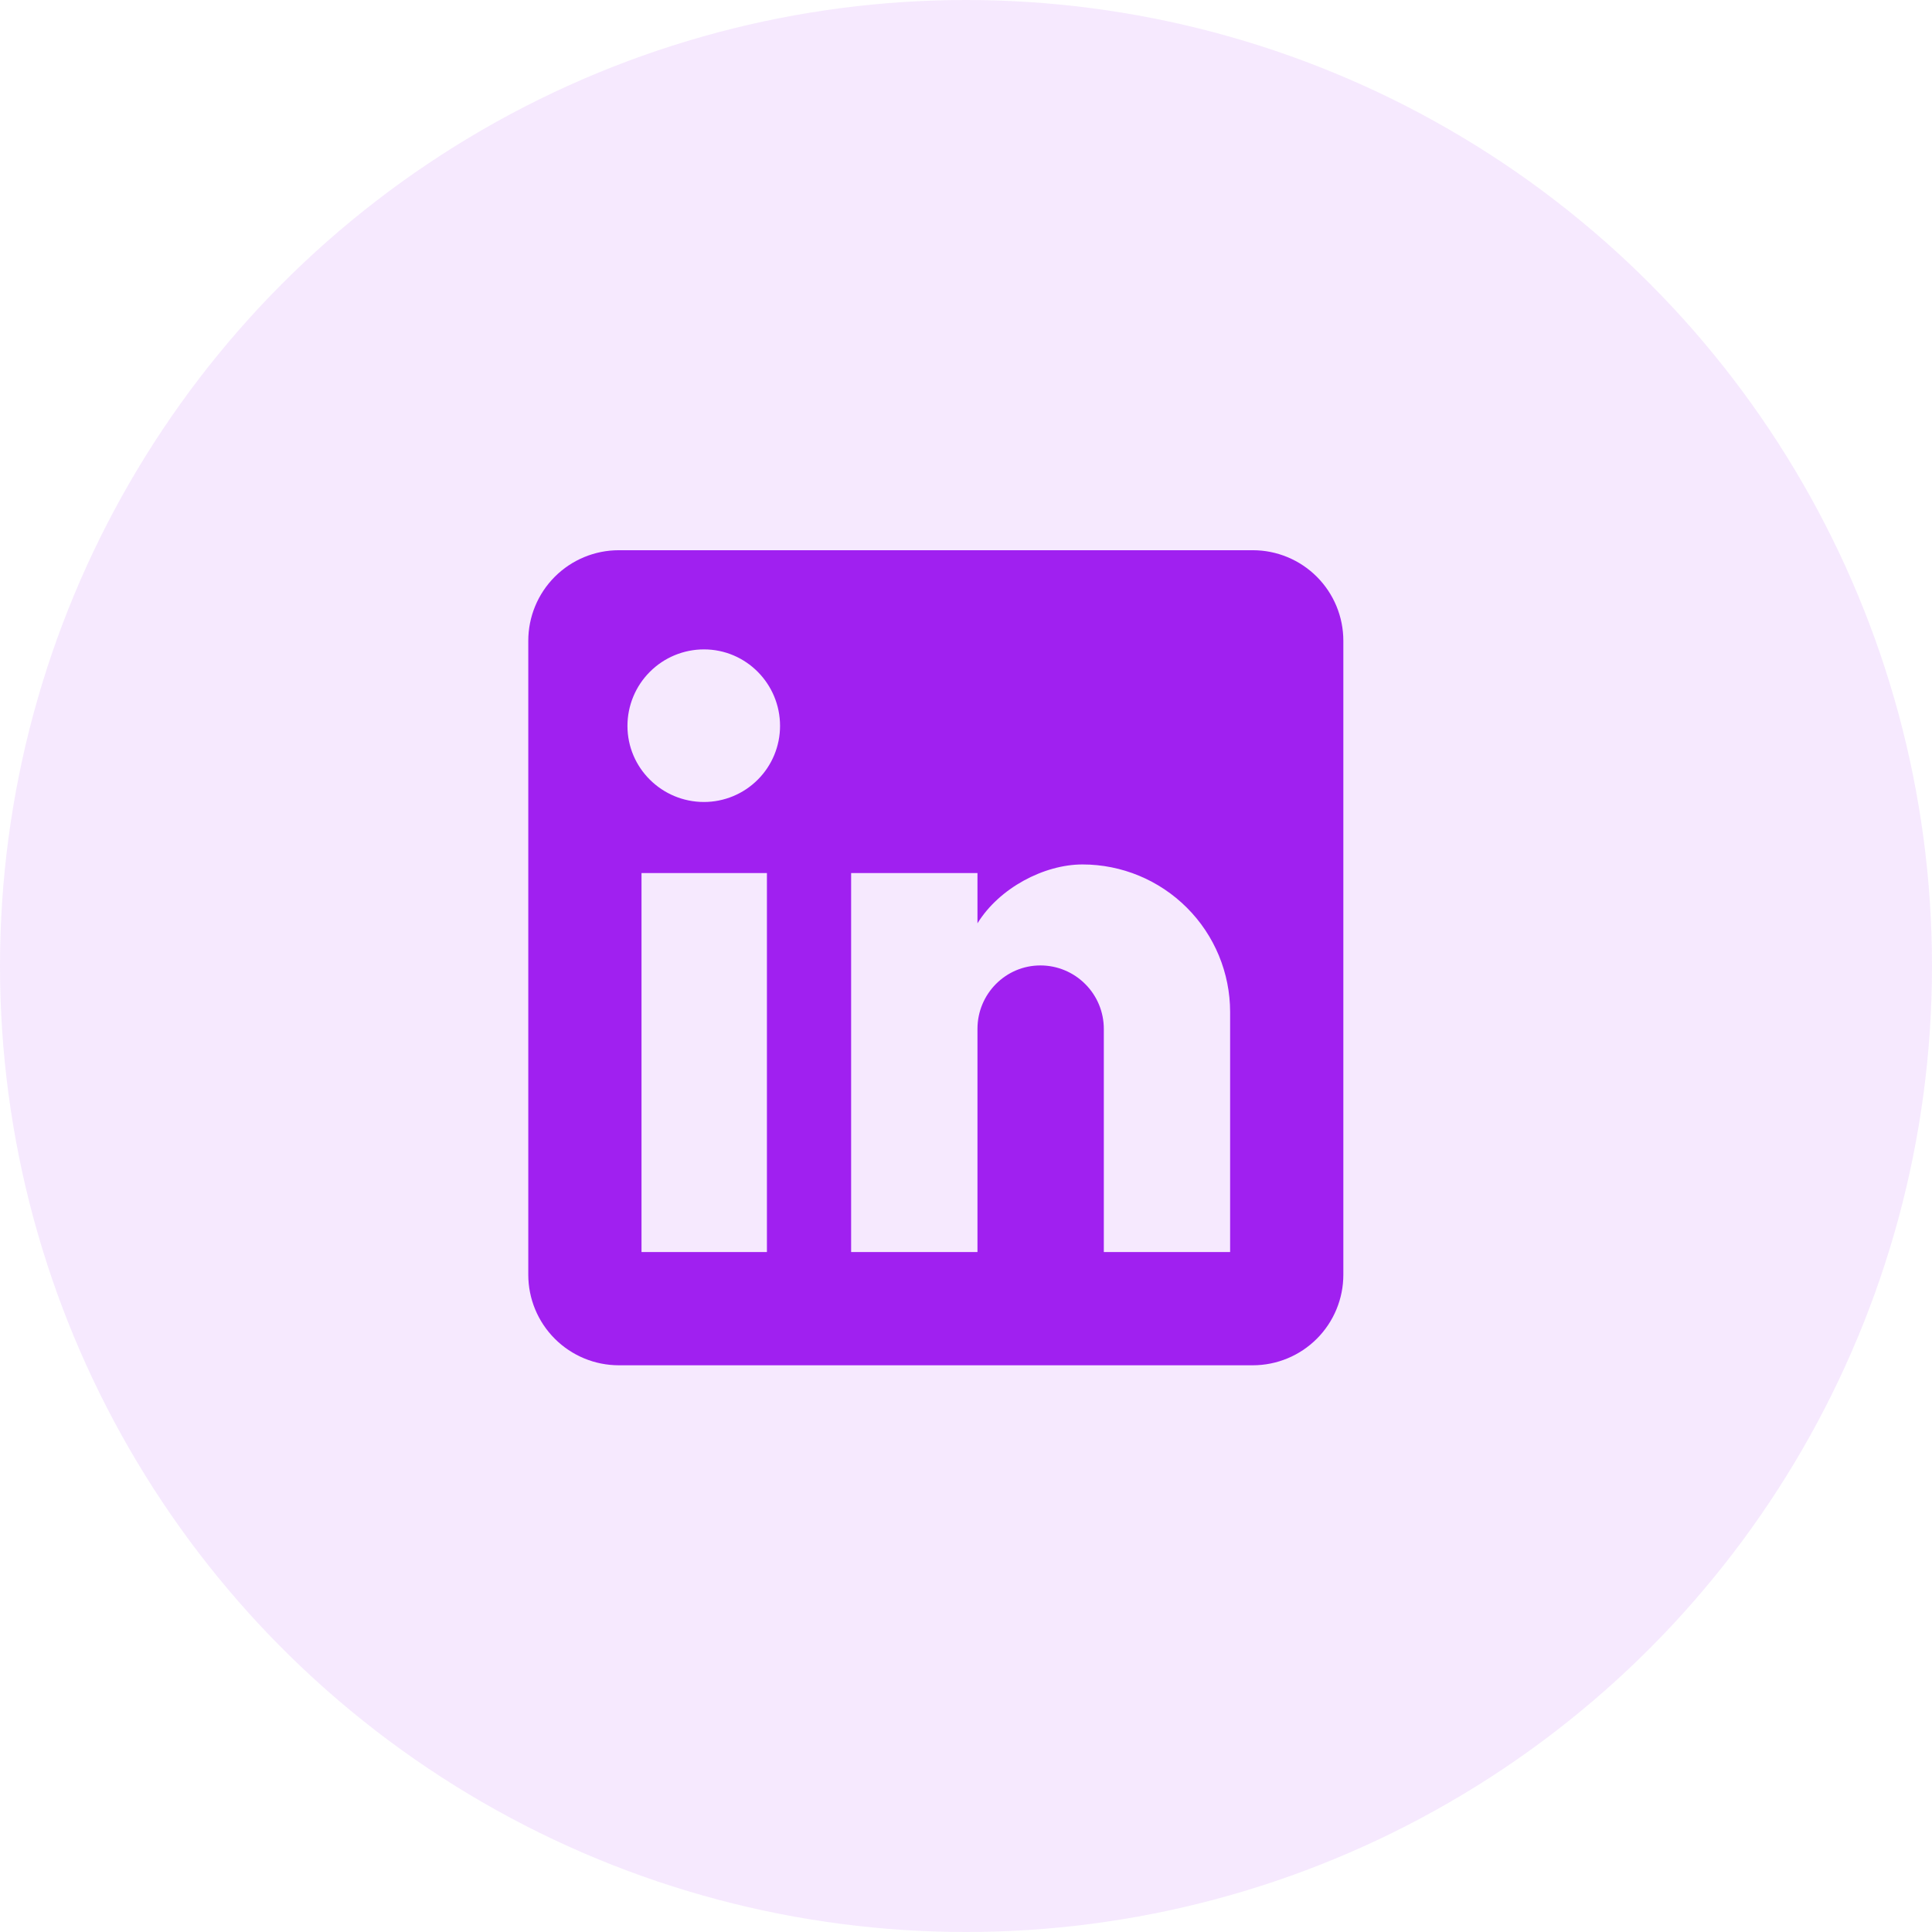 <svg width="48" height="48" viewBox="0 0 48 48" fill="none" xmlns="http://www.w3.org/2000/svg">
<circle cx="24" cy="24" r="24" fill="#A020F0" fill-opacity="0.1"/>
<path d="M31.125 13.67C31.722 13.67 32.294 13.907 32.716 14.329C33.138 14.751 33.375 15.323 33.375 15.92V31.67C33.375 32.267 33.138 32.839 32.716 33.261C32.294 33.683 31.722 33.92 31.125 33.92H15.375C14.778 33.92 14.206 33.683 13.784 33.261C13.362 32.839 13.125 32.267 13.125 31.67V15.92C13.125 15.323 13.362 14.751 13.784 14.329C14.206 13.907 14.778 13.67 15.375 13.67H31.125ZM30.562 31.107V25.145C30.562 24.172 30.176 23.239 29.488 22.552C28.8 21.864 27.868 21.477 26.895 21.477C25.939 21.477 24.825 22.062 24.285 22.94V21.691H21.146V31.107H24.285V25.561C24.285 24.695 24.983 23.986 25.849 23.986C26.267 23.986 26.667 24.152 26.962 24.448C27.258 24.743 27.424 25.143 27.424 25.561V31.107H30.562ZM17.49 19.925C17.991 19.925 18.472 19.726 18.826 19.371C19.181 19.017 19.38 18.536 19.38 18.035C19.38 16.989 18.536 16.134 17.49 16.134C16.986 16.134 16.502 16.334 16.146 16.691C15.789 17.047 15.589 17.531 15.589 18.035C15.589 19.081 16.444 19.925 17.49 19.925ZM19.054 31.107V21.691H15.938V31.107H19.054Z" fill="#A020F0"/>
</svg>

